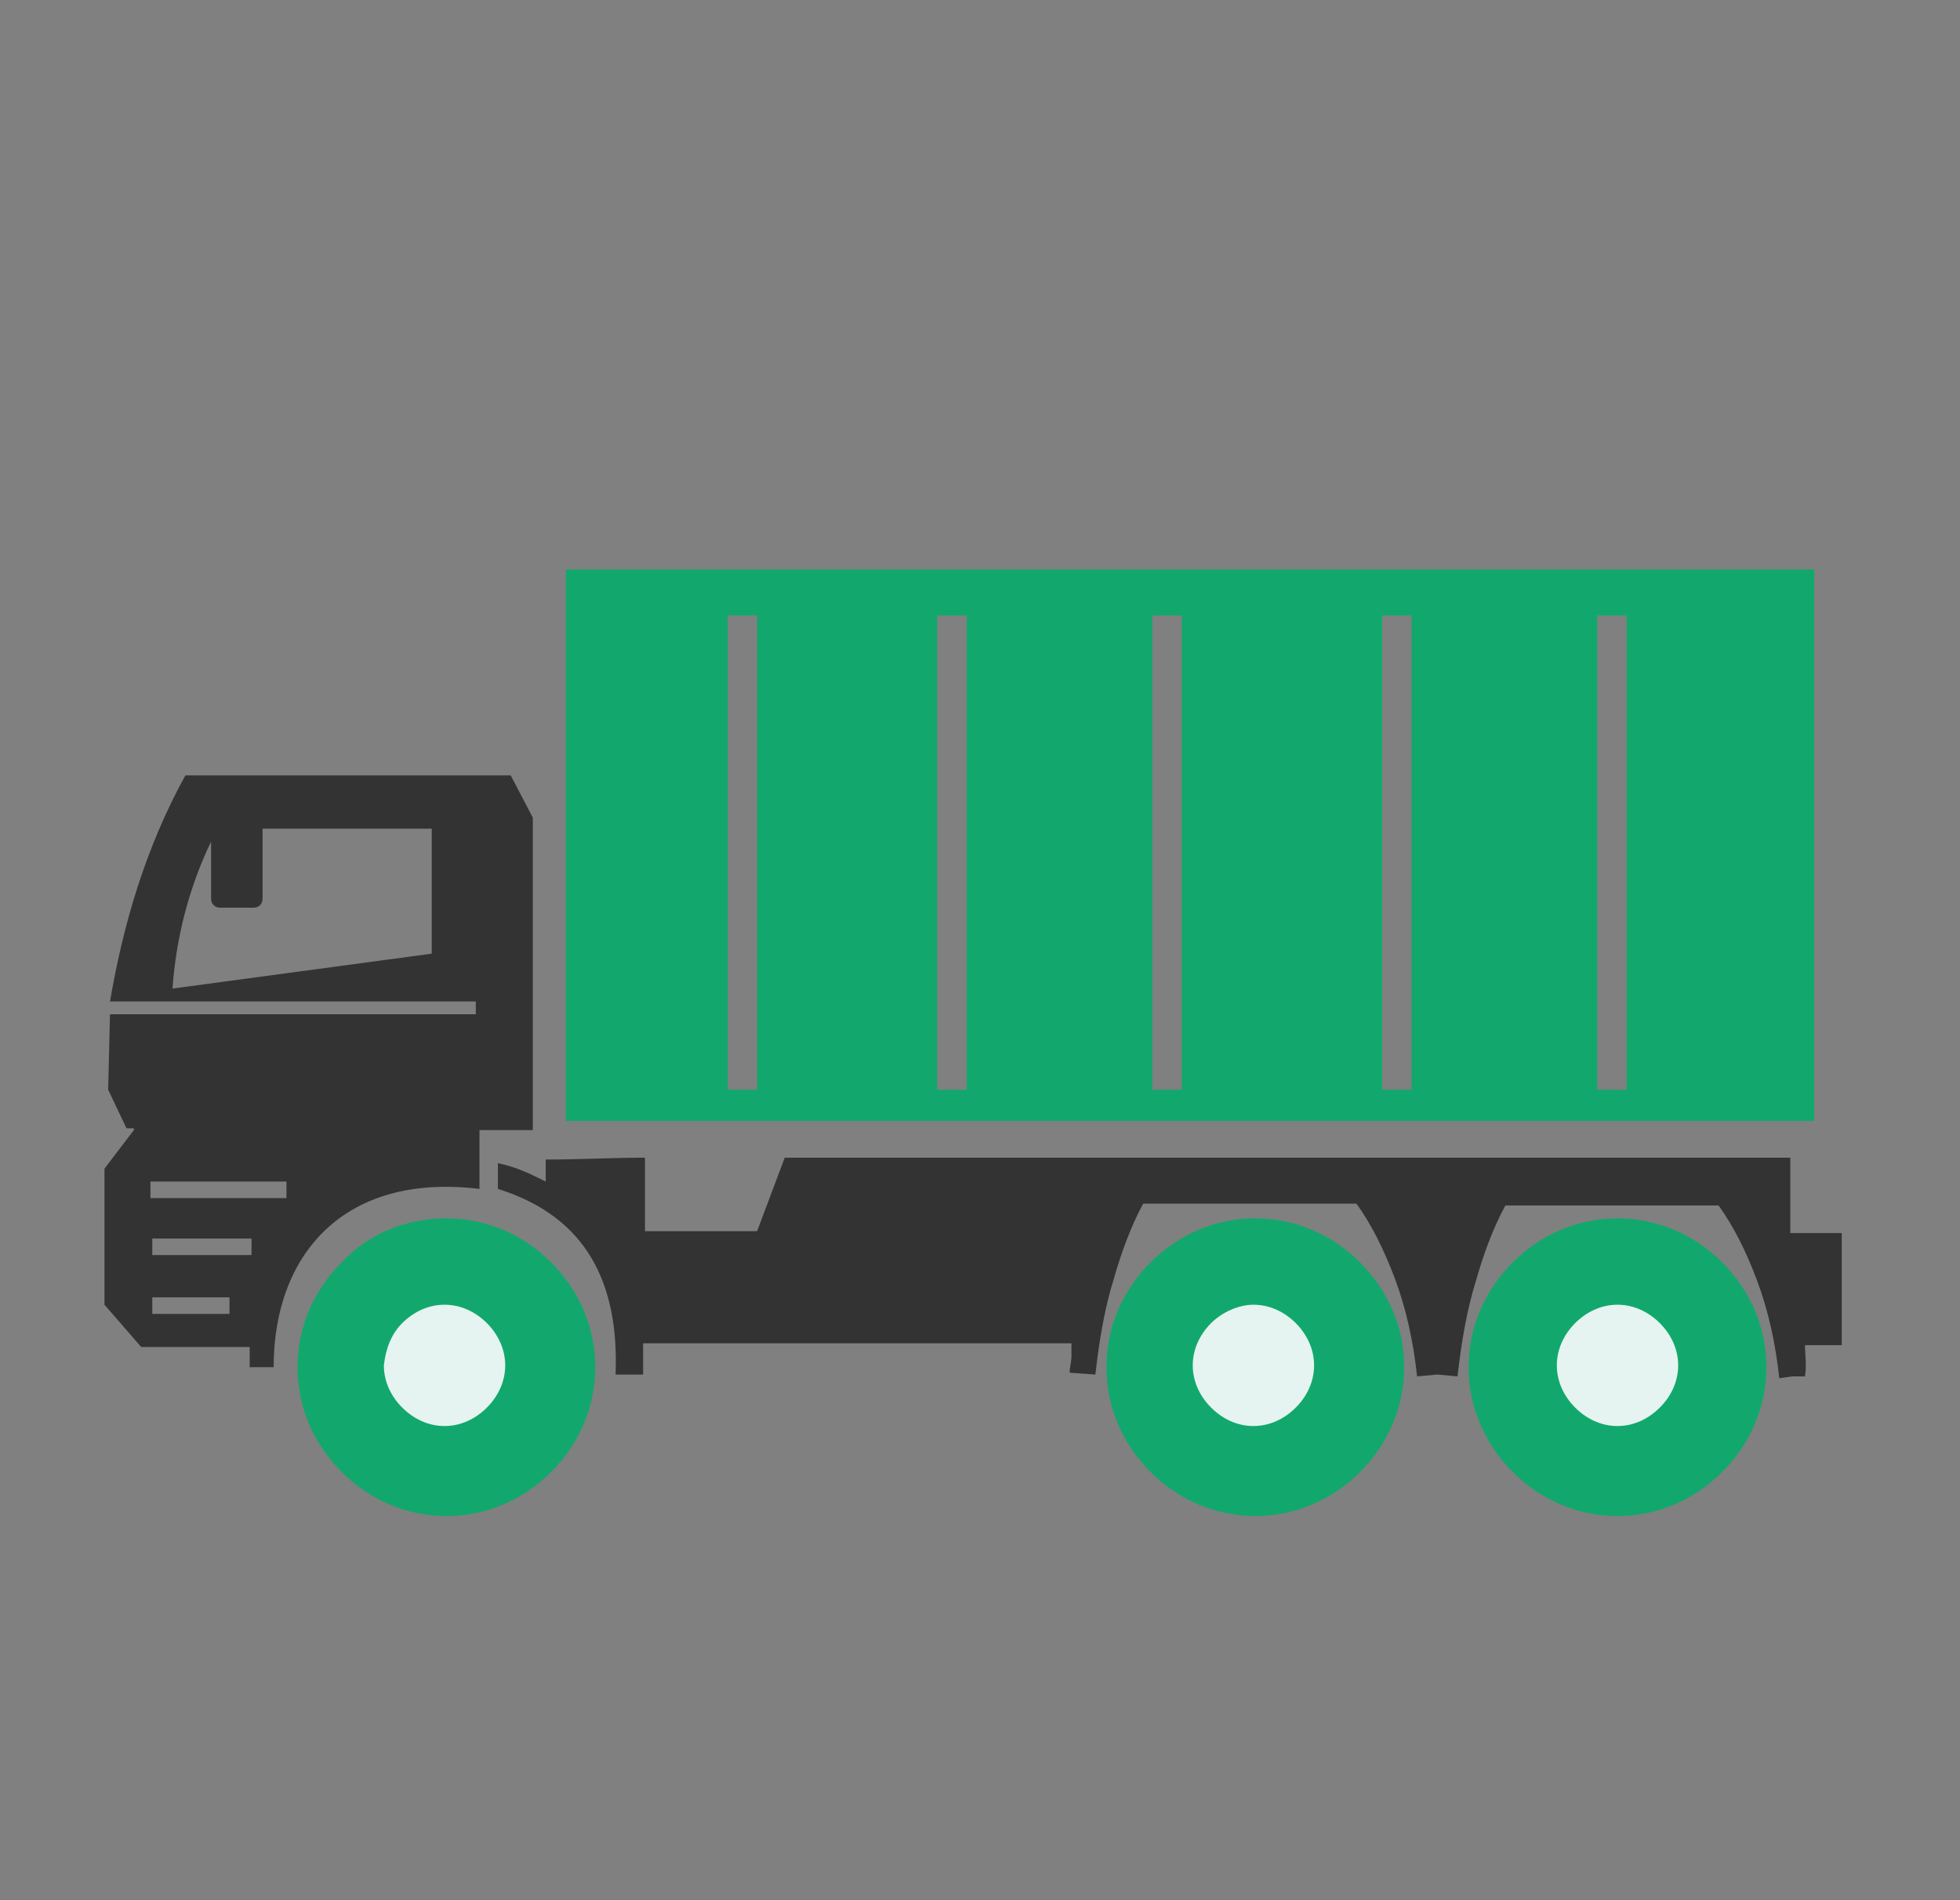 <?xml version="1.0" encoding="UTF-8"?>
<svg width="33px" height="32px" viewBox="0 0 33 32" version="1.1" xmlns="http://www.w3.org/2000/svg" xmlns:xlink="http://www.w3.org/1999/xlink">
    <rect x="0" y="0" width="33" height="32" fill="#808080" stroke="none"/>
    <title>编组 38</title>
    <g id="页面-1" stroke="none" stroke-width="1" fill="none" fill-rule="evenodd">
        <g id="所有应用" transform="translate(-23, -901)">
            <g id="编组-38" transform="translate(23.5, 901)">
                <g id="编组-20" transform="translate(1.259, 9.591)" fill-rule="nonzero">
                    <path d="M6.84,3.467 L7.212,4.179 L7.212,9.44 L6.314,9.44 L6.314,10.431 C4.024,10.152 2.848,11.545 2.848,13.433 L2.848,13.433 L2.445,13.433 L2.445,13.093 L0.619,13.093 L0,12.381 L0,10.09 L0.495,9.44 L0.495,9.41 L0.371,9.41 L0.062,8.76 L0.093,7.49 L6.252,7.49 L6.252,7.274 L0.093,7.274 C0.31,6.005 0.681,4.705 1.362,3.467 L1.362,3.467 L6.84,3.467 Z M2.105,12.257 L0.805,12.257 L0.805,12.536 L2.105,12.536 L2.105,12.257 Z M2.476,11.267 L0.805,11.267 L0.805,11.545 L2.476,11.545 L2.476,11.267 Z M3.064,10.307 L0.774,10.307 L0.774,10.586 L3.064,10.586 L3.064,10.307 Z M5.51,4.364 L2.662,4.364 L2.662,5.54 C2.662,5.633 2.6,5.695 2.507,5.695 L2.507,5.695 L1.95,5.695 C1.857,5.695 1.795,5.633 1.795,5.54 L1.795,5.54 L1.795,4.581 C1.424,5.355 1.207,6.19 1.145,7.057 L1.145,7.057 L5.51,6.469 L5.51,4.364 Z" id="形状结合" fill="#333333"></path>
                    <path d="M28.786,0 L28.786,9.286 L7.769,9.286 L7.769,0 L28.786,0 Z M25.629,0.774 L25.133,0.774 L25.133,8.76 L25.629,8.76 L25.629,0.774 Z M10.988,0.774 L10.493,0.774 L10.493,8.76 L10.988,8.76 L10.988,0.774 Z M14.517,0.774 L14.021,0.774 L14.021,8.76 L14.517,8.76 L14.517,0.774 Z M18.138,0.774 L17.643,0.774 L17.643,8.76 L18.138,8.76 L18.138,0.774 Z M22.007,0.774 L21.512,0.774 L21.512,8.76 L22.007,8.76 L22.007,0.774 Z" id="形状结合" fill="#12A86D"></path>
                    <path d="M7.49,11.174 L6.624,11.174 L6.624,13.062 L7.243,13.062 C7.243,13.217 7.212,13.402 7.243,13.588 L7.46,13.588 L7.676,13.619 C7.738,13.031 7.862,12.474 8.048,11.979 C8.233,11.483 8.45,11.05 8.698,10.71 L12.288,10.71 C12.505,11.112 12.66,11.545 12.783,11.979 C12.938,12.474 13.031,13.031 13.093,13.588 L13.433,13.557 L13.774,13.588 C13.836,13 13.96,12.443 14.145,11.948 C14.331,11.452 14.548,11.019 14.795,10.679 L18.386,10.679 C18.602,11.081 18.757,11.514 18.881,11.948 C19.036,12.443 19.129,13 19.19,13.557 L19.624,13.526 C19.624,13.433 19.593,13.34 19.593,13.248 L19.593,13.031 L26.805,13.031 L26.805,13.557 L27.269,13.557 C27.207,12.01 27.764,10.895 29.25,10.431 L29.25,9.998 C28.94,10.06 28.693,10.183 28.445,10.307 L28.445,9.936 C27.857,9.936 27.331,9.905 26.774,9.905 L26.774,11.143 L24.886,11.143 L24.421,9.905 L7.49,9.905 L7.49,11.174 L7.49,11.174 Z" id="路径" fill="#333333" transform="translate(17.937, 11.762) scale(-1, 1) translate(-17.937, -11.762) "></path>
                    <path d="M25.474,10.926 C26.155,10.926 26.774,11.205 27.238,11.669 C27.702,12.133 27.981,12.752 27.981,13.433 C27.981,14.114 27.702,14.733 27.238,15.198 C26.774,15.662 26.155,15.94 25.474,15.94 C24.793,15.94 24.174,15.662 23.71,15.198 C23.245,14.733 22.967,14.114 22.967,13.433 C22.967,12.752 23.245,12.133 23.71,11.669 C24.174,11.205 24.793,10.926 25.474,10.926 Z" id="路径" fill="#12A86D" transform="translate(25.474, 13.433) scale(-1, 1) translate(-25.474, -13.433) "></path>
                    <path d="M26.279,13.31 C26.34,13.31 26.402,13.371 26.402,13.433 C26.402,13.495 26.34,13.557 26.279,13.557 C26.217,13.557 26.155,13.495 26.155,13.433 C26.155,13.34 26.217,13.31 26.279,13.31 Z" id="路径" fill="#12A86D" transform="translate(26.279, 13.433) scale(-1, 1) translate(-26.279, -13.433) "></path>
                    <path d="M25.938,13.898 C25.876,13.96 25.876,14.021 25.938,14.083 C26,14.145 26.062,14.145 26.124,14.083 C26.186,14.021 26.186,13.96 26.124,13.898 C26.062,13.867 25.969,13.867 25.938,13.898 Z" id="路径" fill="#12A86D" transform="translate(26.031, 14.002) scale(-1, 1) translate(-26.031, -14.002) "></path>
                    <path d="M25.35,14.207 C25.35,14.269 25.412,14.331 25.474,14.331 C25.536,14.331 25.598,14.269 25.598,14.207 C25.598,14.145 25.536,14.083 25.474,14.083 C25.412,14.083 25.35,14.145 25.35,14.207 Z" id="路径" fill="#12A86D" transform="translate(25.474, 14.207) scale(-1, 1) translate(-25.474, -14.207) "></path>
                    <path d="M24.801,14.083 C24.863,14.145 24.924,14.145 24.986,14.083 C25.048,14.021 25.048,13.96 24.986,13.898 C24.924,13.836 24.863,13.836 24.801,13.898 C24.77,13.96 24.77,14.021 24.801,14.083 Z" id="路径" fill="#12A86D" transform="translate(24.905, 13.99) scale(-1, 1) translate(-24.905, -13.99) "></path>
                    <path d="M24.669,13.557 C24.607,13.557 24.545,13.495 24.545,13.433 C24.545,13.371 24.607,13.31 24.669,13.31 C24.731,13.31 24.793,13.371 24.793,13.433 C24.793,13.495 24.731,13.557 24.669,13.557 Z" id="路径" fill="#12A86D" transform="translate(24.669, 13.433) scale(-1, 1) translate(-24.669, -13.433) "></path>
                    <path d="M25.033,12.938 C24.971,13 24.909,13 24.847,12.938 C24.785,12.876 24.785,12.814 24.847,12.752 C24.909,12.69 24.971,12.69 25.033,12.752 C25.064,12.814 25.064,12.907 25.033,12.938 Z" id="路径" fill="#12A86D" transform="translate(24.928, 12.845) scale(-1, 1) translate(-24.928, -12.845) "></path>
                    <path d="M25.598,12.629 C25.598,12.69 25.536,12.752 25.474,12.752 C25.412,12.752 25.35,12.69 25.35,12.629 C25.35,12.567 25.412,12.505 25.474,12.505 C25.536,12.505 25.598,12.567 25.598,12.629 Z" id="路径" fill="#12A86D" transform="translate(25.474, 12.629) scale(-1, 1) translate(-25.474, -12.629) "></path>
                    <path d="M26.155,12.783 C26.217,12.845 26.217,12.907 26.155,12.969 C26.093,13.031 26.031,13.031 25.969,12.969 C25.907,12.907 25.907,12.845 25.969,12.783 C26.031,12.721 26.124,12.721 26.155,12.783 Z" id="路径" fill="#12A86D" transform="translate(26.062, 12.876) scale(-1, 1) translate(-26.062, -12.876) "></path>
                    <path d="M26.186,12.69 C26.371,12.876 26.495,13.124 26.495,13.402 C26.495,13.681 26.371,13.929 26.186,14.114 C26,14.3 25.752,14.424 25.474,14.424 C25.195,14.424 24.948,14.3 24.762,14.114 C24.576,13.929 24.452,13.681 24.452,13.402 C24.452,13.124 24.576,12.876 24.762,12.69 C24.948,12.505 25.195,12.381 25.474,12.381 C25.752,12.381 26,12.505 26.186,12.69 Z" id="路径" fill="#E5F4F0" transform="translate(25.474, 13.402) scale(-1, 1) translate(-25.474, -13.402) "></path>
                    <path d="M19.376,10.926 C20.057,10.926 20.676,11.205 21.14,11.669 C21.605,12.133 21.883,12.752 21.883,13.433 C21.883,14.114 21.605,14.733 21.14,15.198 C20.676,15.662 20.057,15.94 19.376,15.94 C18.695,15.94 18.076,15.662 17.612,15.198 C17.148,14.733 16.869,14.114 16.869,13.433 C16.869,12.752 17.148,12.133 17.612,11.669 C18.076,11.205 18.695,10.926 19.376,10.926 Z" id="路径" fill="#12A86D" transform="translate(19.376, 13.433) scale(-1, 1) translate(-19.376, -13.433) "></path>
                    <path d="M20.15,13.31 C20.212,13.31 20.274,13.371 20.274,13.433 C20.274,13.495 20.212,13.557 20.15,13.557 C20.088,13.557 20.026,13.495 20.026,13.433 C20.026,13.34 20.057,13.31 20.15,13.31 Z" id="路径" fill="#12A86D" transform="translate(20.15, 13.433) scale(-1, 1) translate(-20.15, -13.433) "></path>
                    <path d="M19.84,13.898 C19.779,13.96 19.779,14.021 19.84,14.083 C19.902,14.145 19.964,14.145 20.026,14.083 C20.088,14.021 20.088,13.96 20.026,13.898 C19.964,13.867 19.902,13.867 19.84,13.898 Z" id="路径" fill="#12A86D" transform="translate(19.933, 14.002) scale(-1, 1) translate(-19.933, -14.002) "></path>
                    <path d="M19.252,14.207 C19.252,14.269 19.314,14.331 19.376,14.331 C19.438,14.331 19.5,14.269 19.5,14.207 C19.5,14.145 19.438,14.083 19.376,14.083 C19.314,14.083 19.252,14.145 19.252,14.207 Z" id="路径" fill="#12A86D" transform="translate(19.376, 14.207) scale(-1, 1) translate(-19.376, -14.207) "></path>
                    <path d="M18.695,14.083 C18.757,14.145 18.819,14.145 18.881,14.083 C18.943,14.021 18.943,13.96 18.881,13.898 C18.819,13.836 18.757,13.836 18.695,13.898 C18.633,13.96 18.633,14.021 18.695,14.083 Z" id="路径" fill="#12A86D" transform="translate(18.788, 13.99) scale(-1, 1) translate(-18.788, -13.99) "></path>
                    <path d="M18.571,13.557 C18.51,13.557 18.448,13.495 18.448,13.433 C18.448,13.371 18.51,13.31 18.571,13.31 C18.633,13.31 18.695,13.371 18.695,13.433 C18.695,13.495 18.633,13.557 18.571,13.557 Z" id="路径" fill="#12A86D" transform="translate(18.571, 13.433) scale(-1, 1) translate(-18.571, -13.433) "></path>
                    <path d="M18.912,12.938 C18.85,13 18.788,13 18.726,12.938 C18.664,12.876 18.664,12.814 18.726,12.752 C18.788,12.69 18.85,12.69 18.912,12.752 C18.974,12.814 18.974,12.907 18.912,12.938 Z" id="路径" fill="#12A86D" transform="translate(18.819, 12.845) scale(-1, 1) translate(-18.819, -12.845) "></path>
                    <path d="M19.5,12.629 C19.5,12.69 19.438,12.752 19.376,12.752 C19.314,12.752 19.252,12.69 19.252,12.629 C19.252,12.567 19.314,12.505 19.376,12.505 C19.438,12.505 19.5,12.567 19.5,12.629 Z" id="路径" fill="#12A86D" transform="translate(19.376, 12.629) scale(-1, 1) translate(-19.376, -12.629) "></path>
                    <path d="M20.026,12.783 C20.088,12.845 20.088,12.907 20.026,12.969 C19.964,13.031 19.902,13.031 19.84,12.969 C19.779,12.907 19.779,12.845 19.84,12.783 C19.902,12.721 19.964,12.721 20.026,12.783 Z" id="路径" fill="#12A86D" transform="translate(19.933, 12.876) scale(-1, 1) translate(-19.933, -12.876) "></path>
                    <path d="M20.057,12.69 C20.243,12.876 20.367,13.124 20.367,13.402 C20.367,13.681 20.243,13.929 20.057,14.114 C19.871,14.3 19.624,14.424 19.345,14.424 C19.067,14.424 18.819,14.3 18.633,14.114 C18.448,13.929 18.324,13.681 18.324,13.402 C18.324,13.124 18.448,12.876 18.633,12.69 C18.819,12.505 19.067,12.381 19.345,12.381 C19.593,12.381 19.871,12.505 20.057,12.69 Z" id="路径" fill="#E5F4F0" transform="translate(19.345, 13.402) scale(-1, 1) translate(-19.345, -13.402) "></path>
                    <path d="M5.757,10.926 C5.076,10.926 4.457,11.205 3.993,11.669 C3.529,12.133 3.25,12.752 3.25,13.433 C3.25,14.114 3.529,14.733 3.993,15.198 C4.457,15.662 5.076,15.94 5.757,15.94 C6.438,15.94 7.057,15.662 7.521,15.198 C7.986,14.733 8.264,14.114 8.264,13.433 C8.264,12.752 7.986,12.133 7.521,11.669 C7.088,11.205 6.469,10.926 5.757,10.926 Z" id="路径" fill="#12A86D" transform="translate(5.757, 13.433) scale(-1, 1) translate(-5.757, -13.433) "></path>
                    <path d="M6.531,13.31 C6.469,13.31 6.407,13.371 6.407,13.433 C6.407,13.495 6.469,13.557 6.531,13.557 C6.593,13.557 6.655,13.495 6.655,13.433 C6.655,13.34 6.593,13.31 6.531,13.31 Z" id="路径" fill="#12A86D" transform="translate(6.531, 13.433) scale(-1, 1) translate(-6.531, -13.433) "></path>
                    <path d="M6.198,13.898 C6.26,13.836 6.322,13.836 6.384,13.898 C6.446,13.96 6.446,14.021 6.384,14.083 C6.322,14.145 6.26,14.145 6.198,14.083 C6.167,14.021 6.167,13.96 6.198,13.898 Z" id="路径" fill="#12A86D" transform="translate(6.303, 13.99) scale(-1, 1) translate(-6.303, -13.99) "></path>
                    <path d="M5.633,14.207 C5.633,14.145 5.695,14.083 5.757,14.083 C5.819,14.083 5.881,14.145 5.881,14.207 C5.881,14.269 5.819,14.331 5.757,14.331 C5.695,14.331 5.633,14.3 5.633,14.207 Z" id="路径" fill="#12A86D" transform="translate(5.757, 14.207) scale(-1, 1) translate(-5.757, -14.207) "></path>
                    <path d="M5.076,14.083 C5.014,14.021 5.014,13.96 5.076,13.898 C5.138,13.836 5.2,13.836 5.262,13.898 C5.324,13.96 5.324,14.021 5.262,14.083 C5.2,14.114 5.107,14.114 5.076,14.083 Z" id="路径" fill="#12A86D" transform="translate(5.169, 13.979) scale(-1, 1) translate(-5.169, -13.979) "></path>
                    <path d="M4.952,13.557 C5.014,13.557 5.076,13.495 5.076,13.433 C5.076,13.371 5.014,13.31 4.952,13.31 C4.89,13.31 4.829,13.371 4.829,13.433 C4.829,13.495 4.89,13.557 4.952,13.557 Z" id="路径" fill="#12A86D" transform="translate(4.952, 13.433) scale(-1, 1) translate(-4.952, -13.433) "></path>
                    <path d="M5.293,12.938 C5.355,12.876 5.355,12.814 5.293,12.752 C5.231,12.69 5.169,12.69 5.107,12.752 C5.045,12.814 5.045,12.876 5.107,12.938 C5.169,13 5.262,13 5.293,12.938 Z" id="路径" fill="#12A86D" transform="translate(5.2, 12.845) scale(-1, 1) translate(-5.2, -12.845) "></path>
                    <path d="M5.881,12.629 C5.881,12.567 5.819,12.505 5.757,12.505 C5.695,12.505 5.633,12.567 5.633,12.629 C5.633,12.69 5.695,12.752 5.757,12.752 C5.819,12.752 5.881,12.69 5.881,12.629 Z" id="路径" fill="#12A86D" transform="translate(5.757, 12.629) scale(-1, 1) translate(-5.757, -12.629) "></path>
                    <path d="M6.43,12.783 C6.368,12.721 6.307,12.721 6.245,12.783 C6.183,12.845 6.183,12.907 6.245,12.969 C6.307,13.031 6.368,13.031 6.43,12.969 C6.461,12.907 6.461,12.814 6.43,12.783 Z" id="路径" fill="#12A86D" transform="translate(6.326, 12.876) scale(-1, 1) translate(-6.326, -12.876) "></path>
                    <path d="M6.438,12.69 C6.252,12.505 6.005,12.381 5.726,12.381 C5.448,12.381 5.2,12.505 5.014,12.69 C4.829,12.876 4.705,13.124 4.705,13.402 C4.705,13.681 4.829,13.929 5.014,14.114 C5.2,14.3 5.448,14.424 5.726,14.424 C6.005,14.424 6.252,14.3 6.438,14.114 C6.624,13.929 6.748,13.681 6.748,13.402 C6.717,13.124 6.624,12.876 6.438,12.69 Z" id="路径" fill="#E5F4F0" transform="translate(5.726, 13.402) scale(-1, 1) translate(-5.726, -13.402) "></path>
                </g>
                <rect id="矩形备份-25" fill="#D8D8D8" opacity="0" x="0" y="0" width="32" height="32"></rect>
            </g>
        </g>
    </g>
</svg>